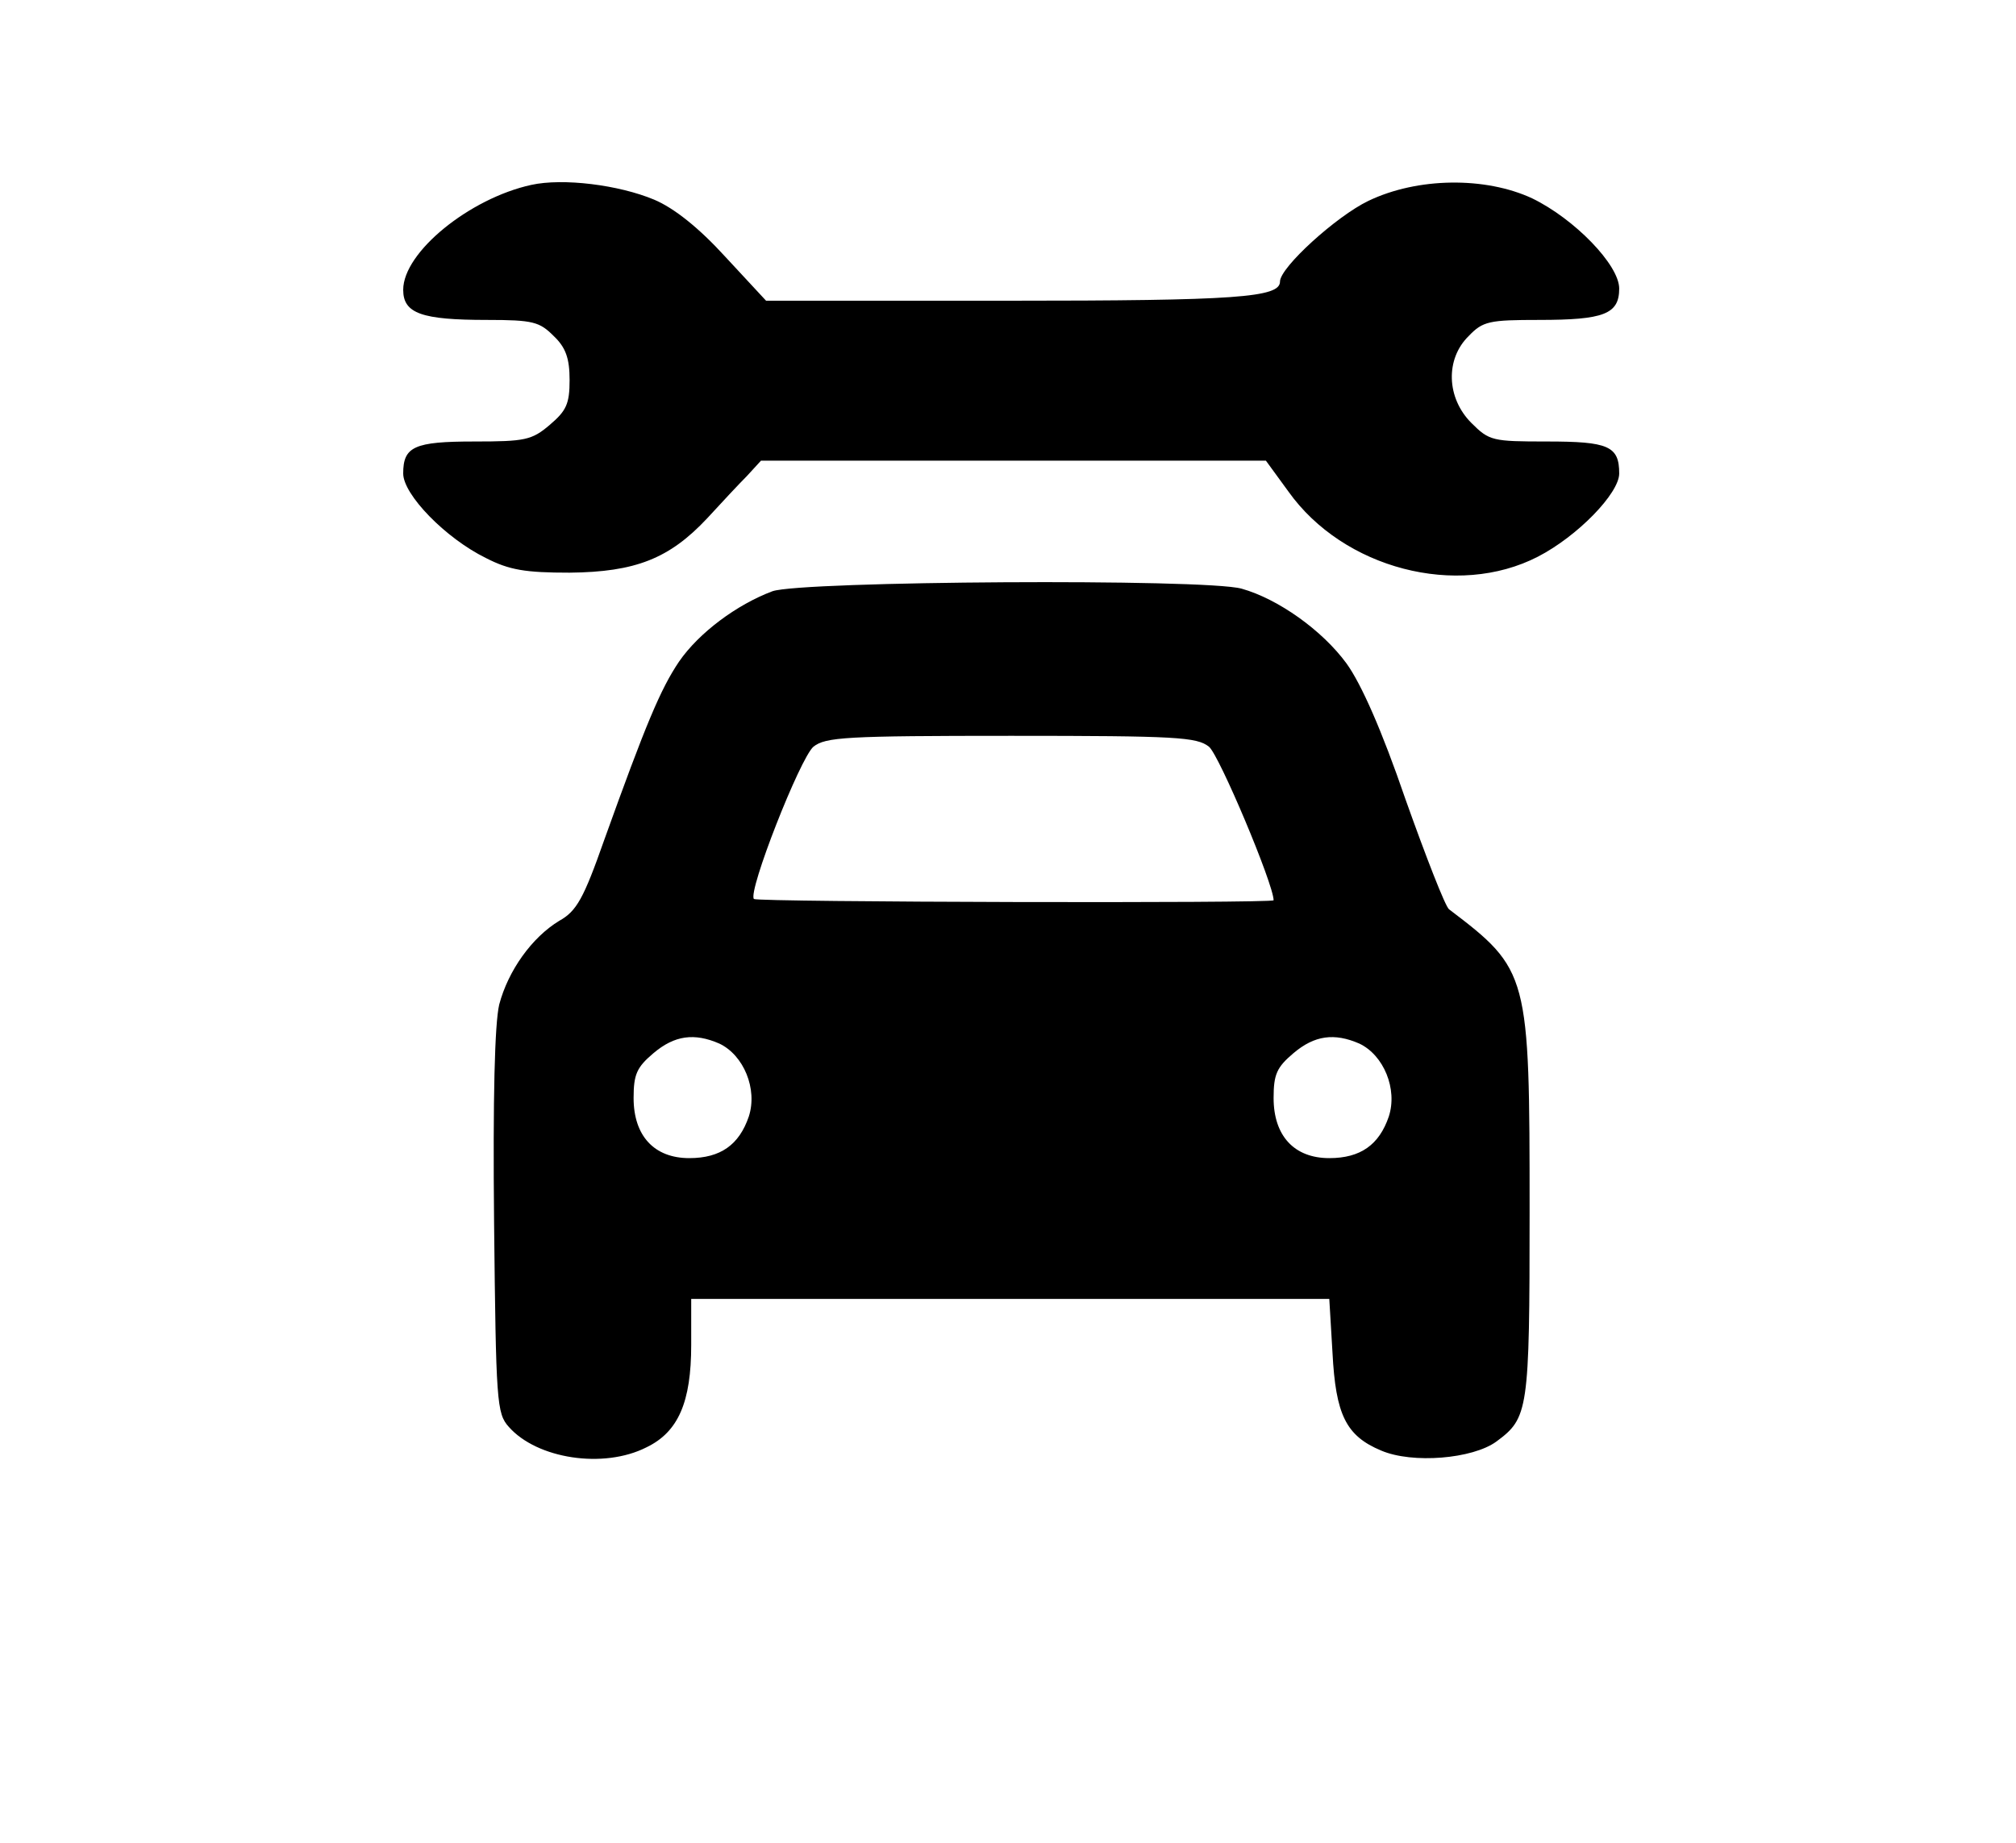 <?xml version="1.0" standalone="no"?>
<!DOCTYPE svg PUBLIC "-//W3C//DTD SVG 20010904//EN"
 "http://www.w3.org/TR/2001/REC-SVG-20010904/DTD/svg10.dtd">
<svg version="1.0" xmlns="http://www.w3.org/2000/svg"
 width="315pt" height="288pt" viewBox="0 0 315 288"
 preserveAspectRatio="xMidYMid meet">

<g transform="translate(0,288) scale(0.1,-0.1)"
fill="#000000" stroke="none">
<path d="M830 2591 c-96 -21 -200 -105 -200 -164 0 -37 29 -47 131 -47 72 0
82 -3 104 -25 19 -18 25 -35 25 -69 0 -37 -5 -48 -31 -70 -28 -24 -39 -26
-118 -26 -94 0 -111 -8 -111 -50 0 -33 66 -101 129 -132 37 -19 62 -23 131
-23 103 1 156 22 215 85 22 24 50 54 62 66 l22 24 395 0 394 0 35 -48 c86
-121 264 -167 390 -102 62 32 127 99 127 130 0 43 -17 50 -113 50 -85 0 -90 1
-118 29 -39 39 -41 100 -4 136 22 23 32 25 110 25 101 0 125 9 125 49 0 37
-70 109 -136 141 -73 34 -179 33 -256 -4 -50 -24 -138 -104 -138 -126 0 -25
-67 -30 -427 -30 l-376 0 -64 69 c-41 45 -80 76 -111 89 -55 23 -142 34 -192
23z"/>
<path d="M1207 1956 c-56 -21 -115 -65 -146 -110 -29 -43 -52 -98 -117 -279
-32 -91 -43 -111 -70 -126 -43 -26 -80 -78 -94 -131 -7 -30 -10 -144 -8 -342
3 -279 4 -297 23 -318 44 -50 148 -66 215 -32 50 24 70 71 70 160 l0 72 499 0
498 0 5 -84 c5 -97 21 -130 76 -153 49 -21 143 -13 180 14 50 37 52 47 52 359
0 373 -1 378 -126 473 -6 5 -36 82 -68 172 -37 108 -69 180 -92 212 -38 52
-107 101 -164 117 -57 16 -687 12 -733 -4z m682 -243 c16 -13 101 -215 101
-240 0 -5 -807 -3 -812 2 -10 11 72 220 93 238 19 15 50 17 309 17 259 0 290
-2 309 -17z m-765 -464 c38 -18 60 -71 46 -114 -15 -44 -44 -65 -93 -65 -55 0
-87 35 -87 94 0 37 5 48 31 70 33 28 64 32 103 15z m1000 0 c38 -18 60 -71 46
-114 -15 -44 -44 -65 -93 -65 -55 0 -87 35 -87 94 0 37 5 48 31 70 33 28 64
32 103 15z"/>
</g>
</svg>
